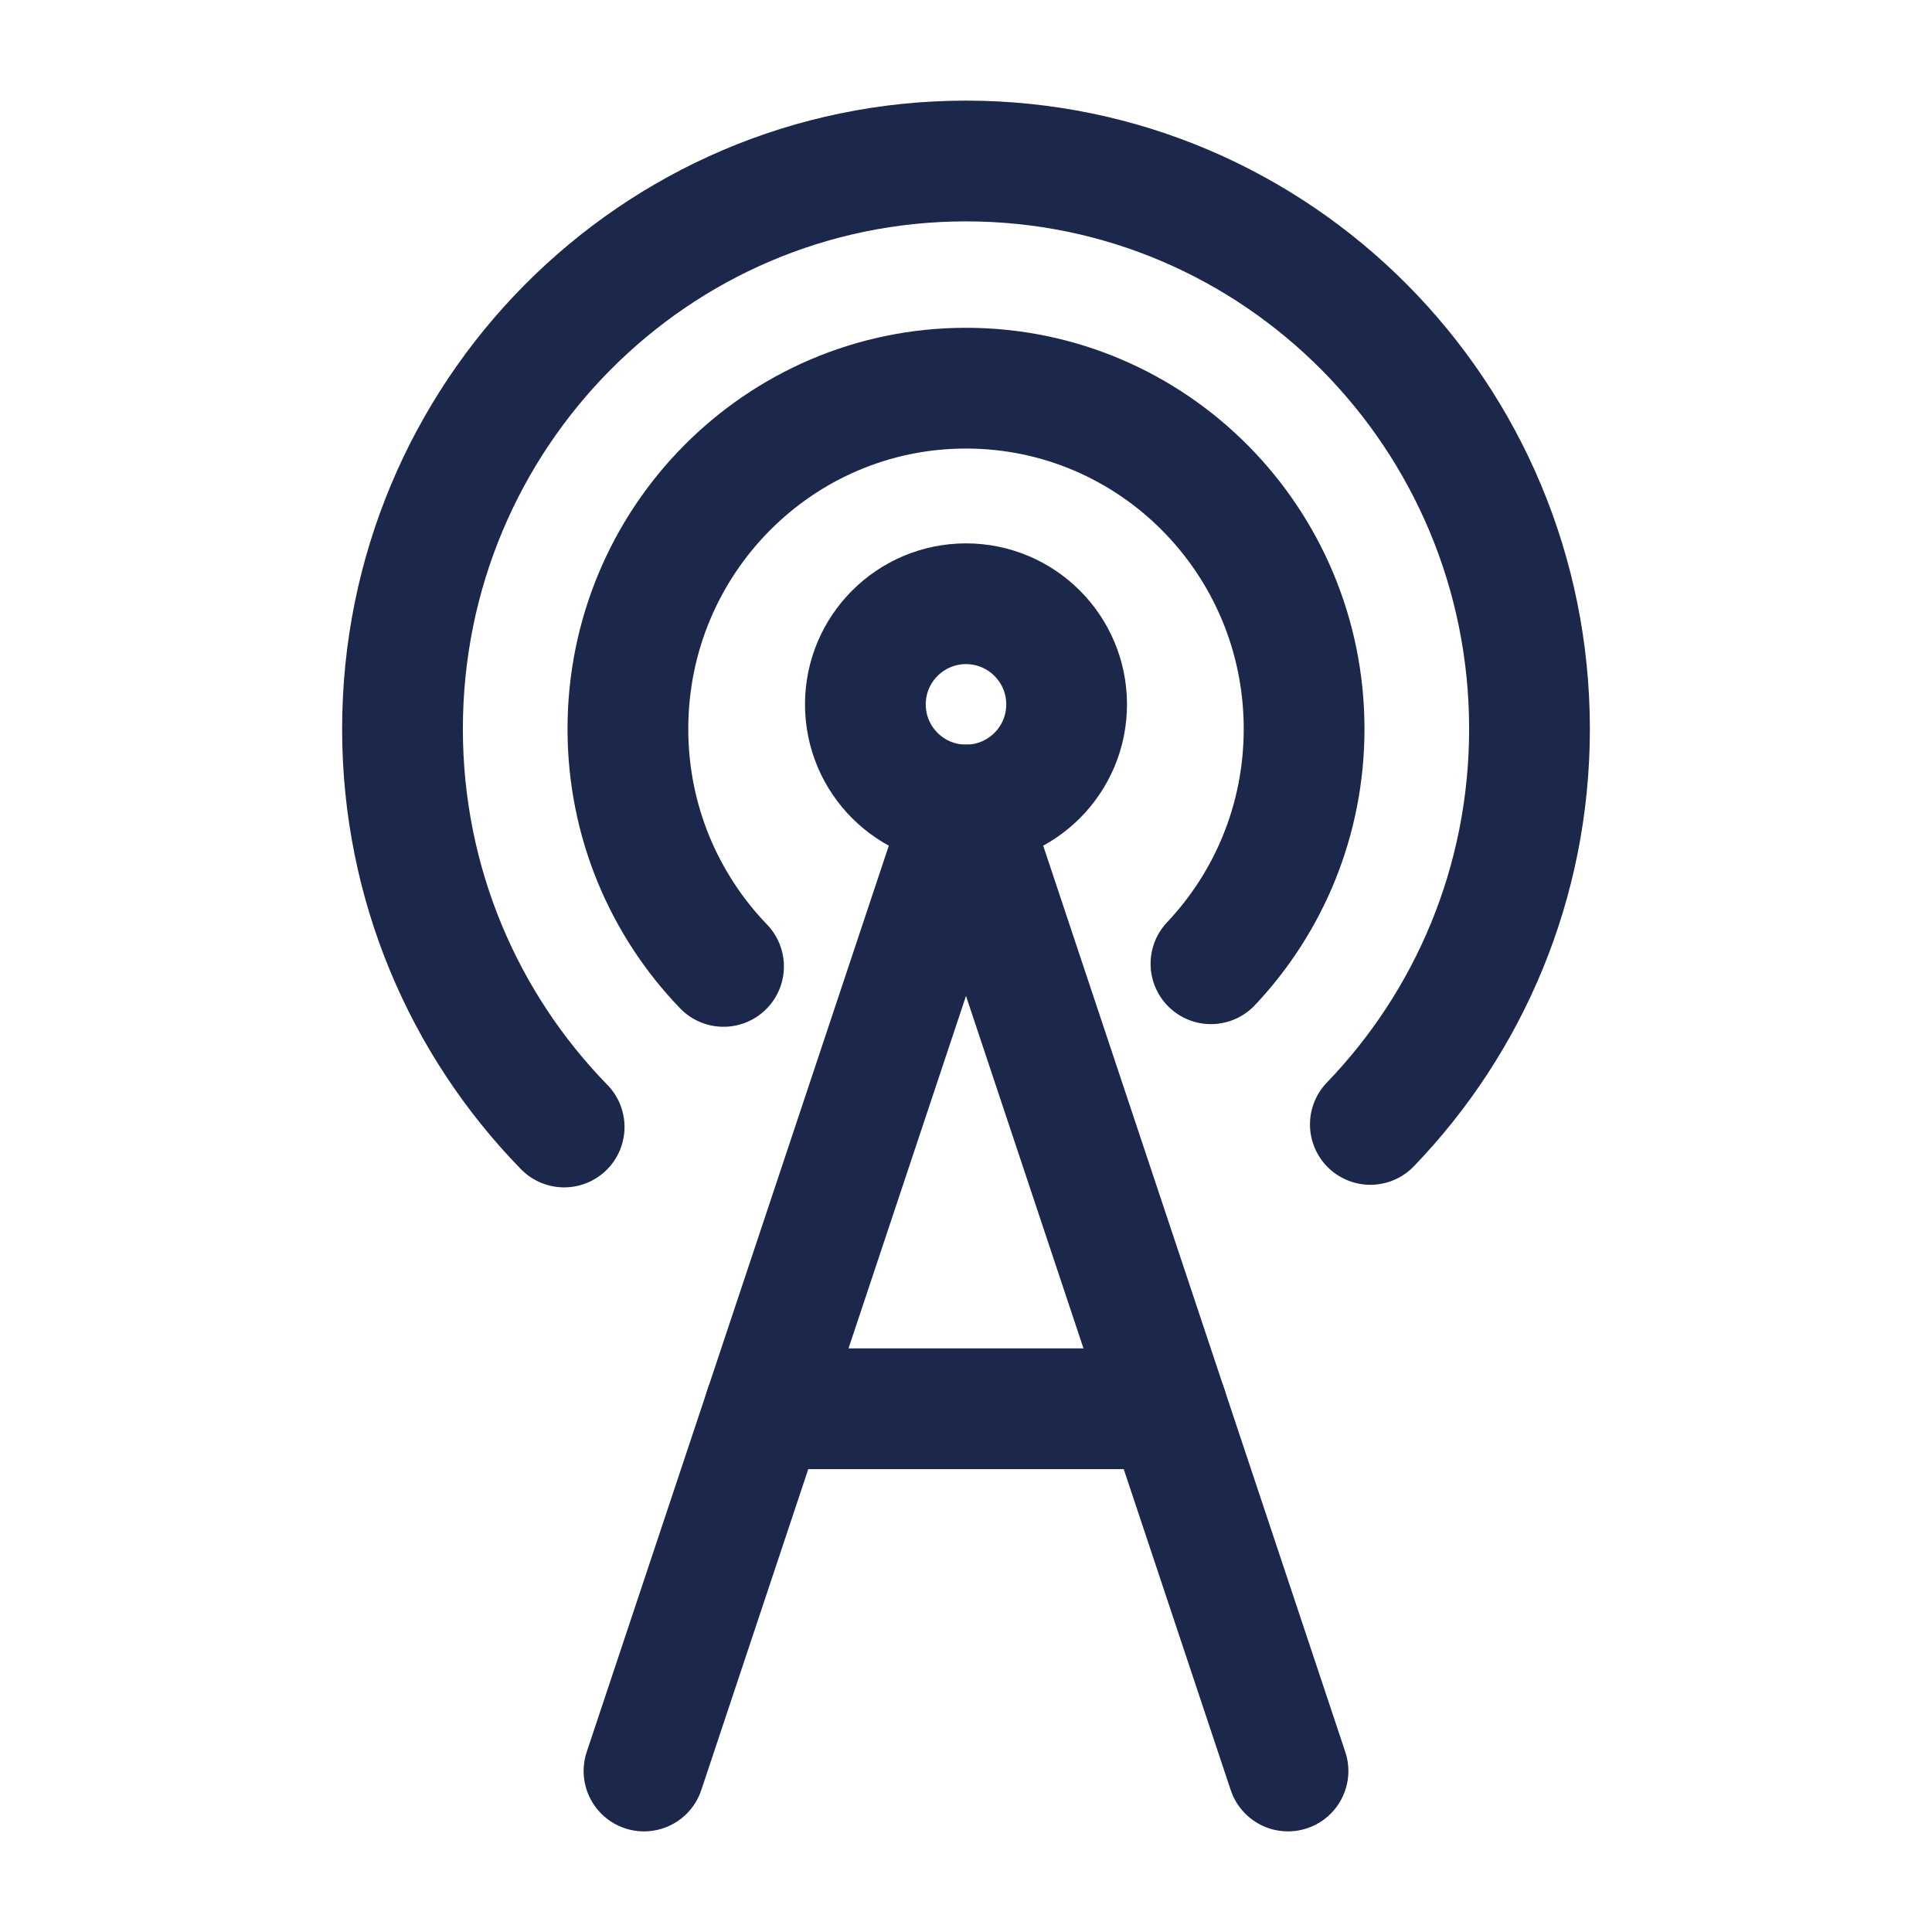 <svg width="24" height="24" viewBox="0 0 24 24" fill="none" xmlns="http://www.w3.org/2000/svg">
<path d="M13.25 8.75C13.25 9.441 12.69 10 12 10C11.31 10 10.75 9.441 10.75 8.75C10.75 8.06 11.31 7.5 12 7.5C12.69 7.5 13.25 8.06 13.25 8.75Z" stroke="#1C274C" stroke-width="1.5"/>
<path d="M7.008 14C5.766 12.727 5 10.981 5 9.055C5 5.159 8.134 2 12 2C15.866 2 19 5.159 19 9.055C19 10.965 18.247 12.698 17.023 13.968M8.988 12.005C8.253 11.242 7.8 10.202 7.8 9.055C7.8 6.717 9.68 4.822 12 4.822C14.32 4.822 16.2 6.717 16.2 9.055C16.2 10.186 15.76 11.213 15.043 11.972" stroke="#1C274C" stroke-width="1.5" stroke-linecap="round"/>
<path d="M16 22L12 10L8 22" stroke="#1C274C" stroke-width="1.5" stroke-linecap="round" stroke-linejoin="round"/>
<path d="M14.5 17.5H9.5" stroke="#1C274C" stroke-width="1.5" stroke-linecap="round"/>
</svg>
